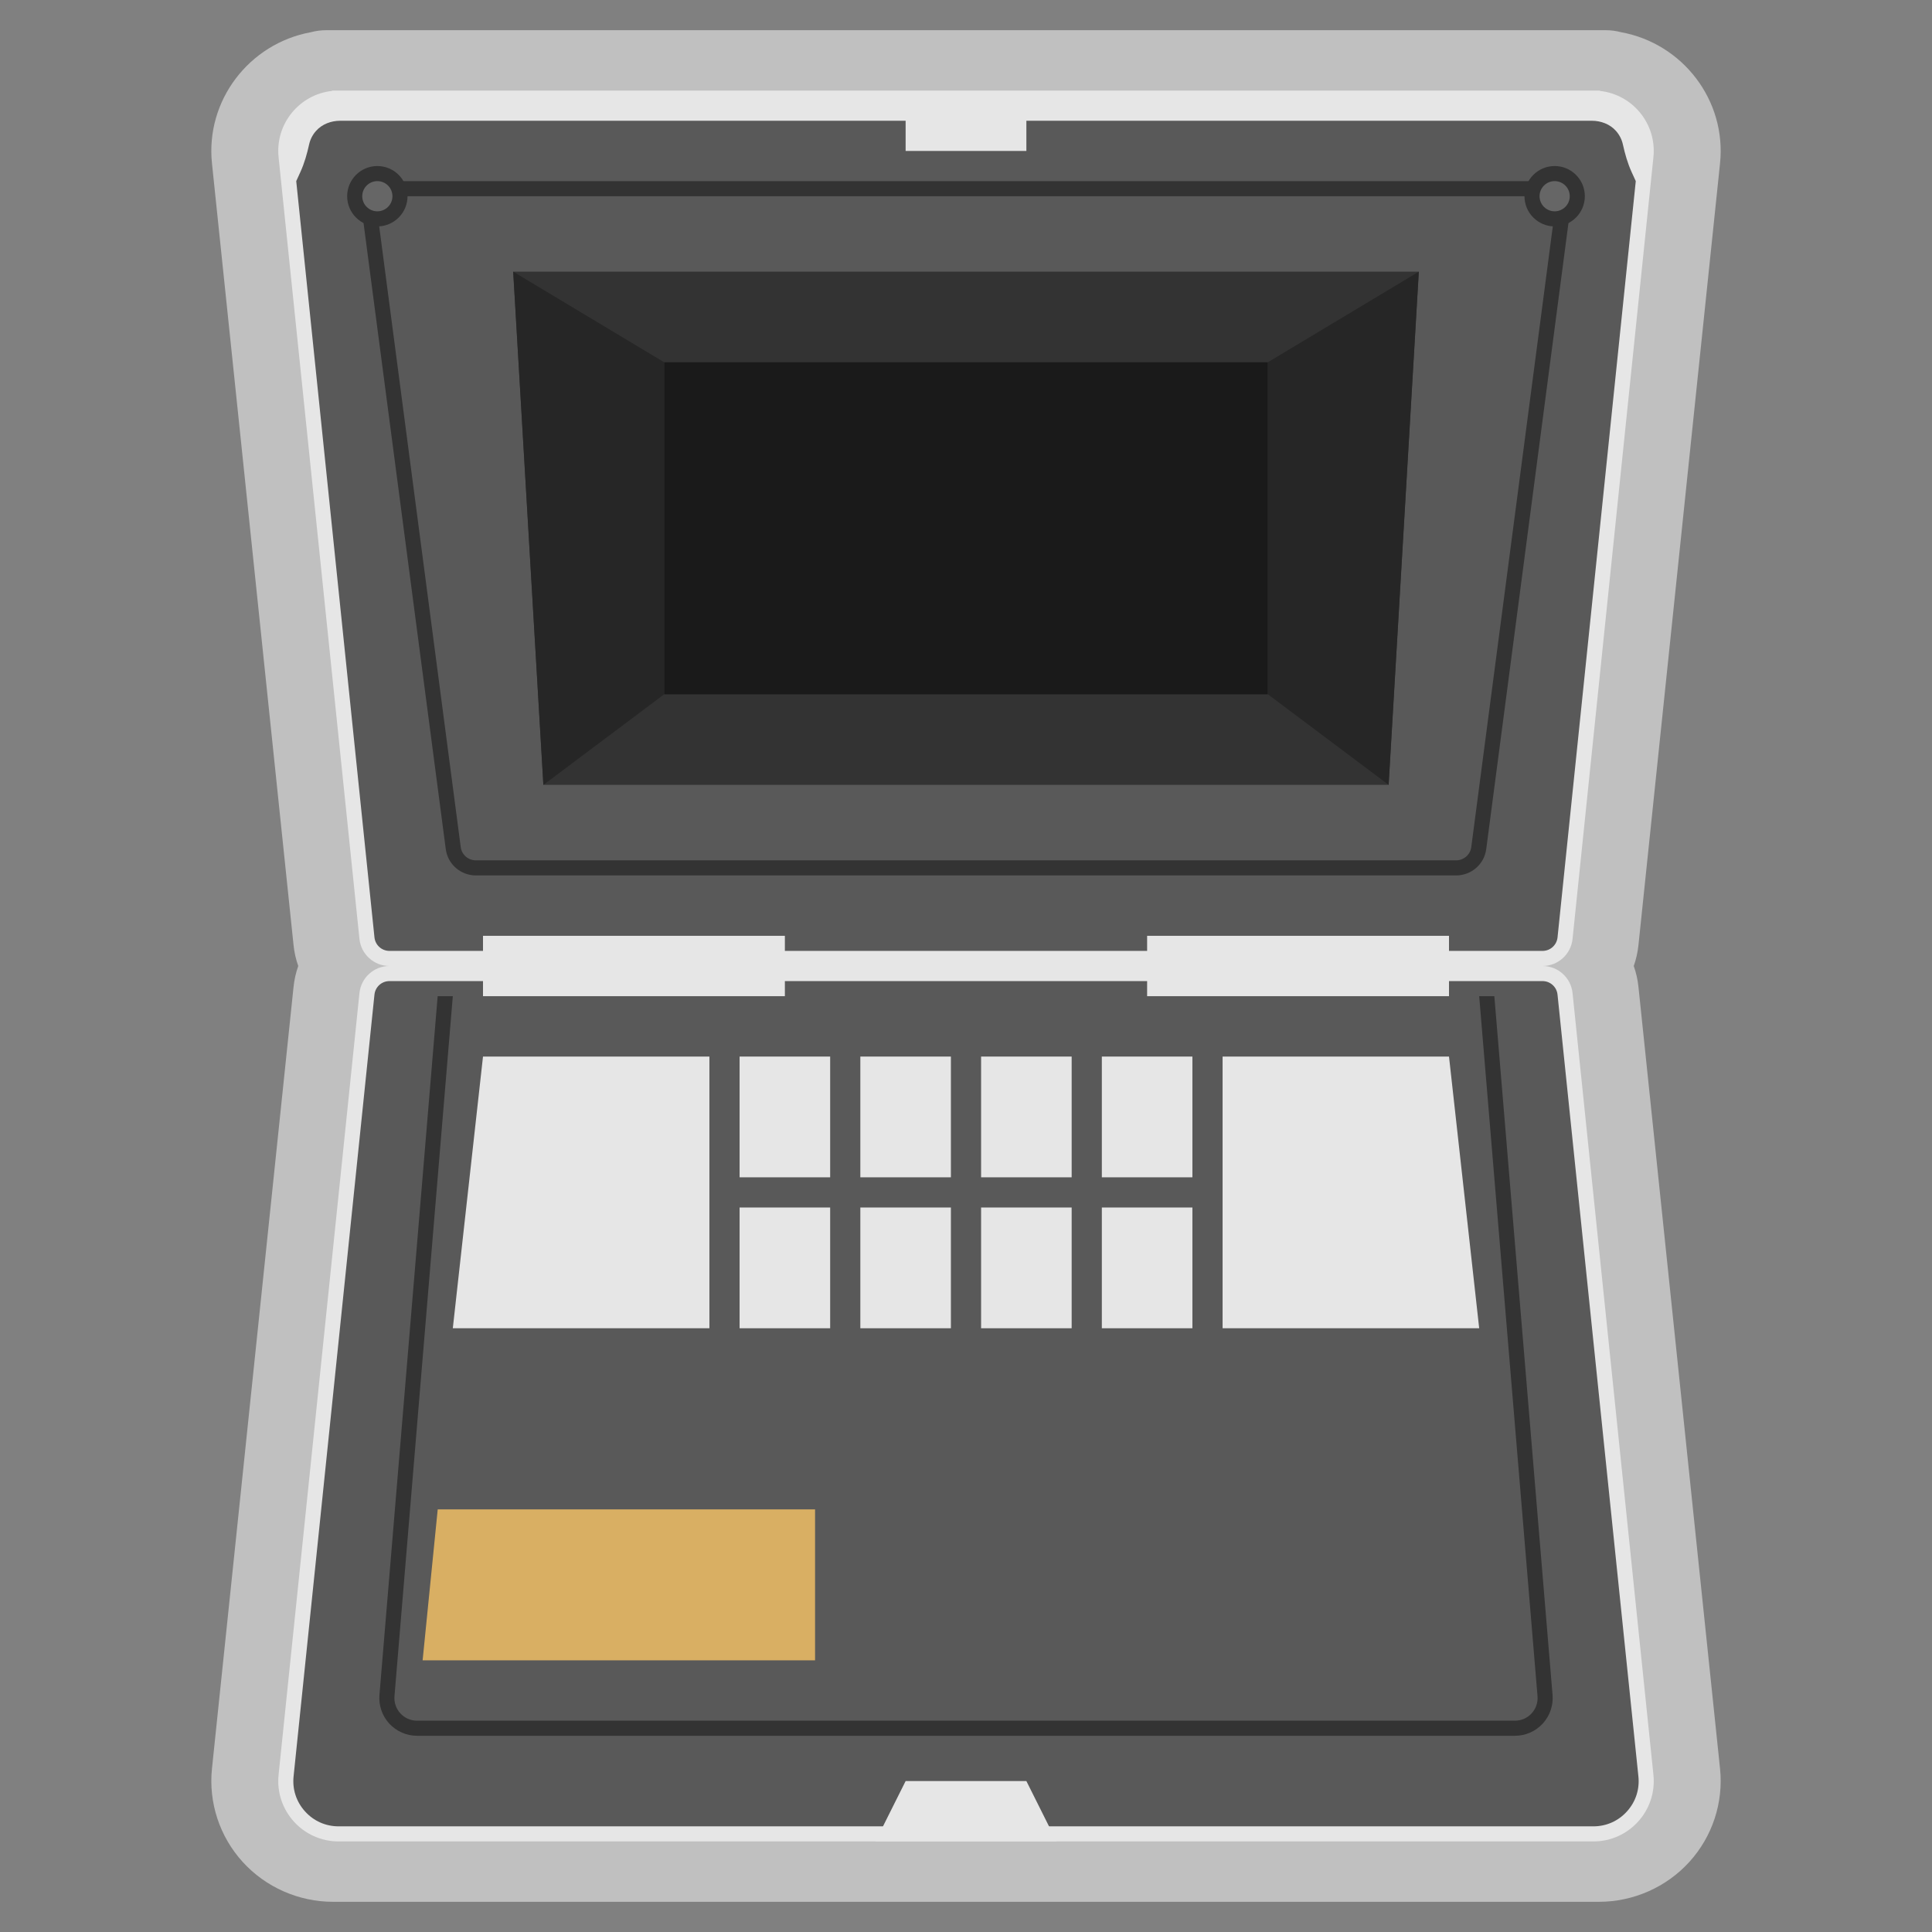 <?xml version="1.0" encoding="iso-8859-1"?>
<!-- Generator: Adobe Illustrator 28.0.0, SVG Export Plug-In . SVG Version: 6.00 Build 0)  -->
<svg version="1.1" id="Layer_1" xmlns="http://www.w3.org/2000/svg" xmlns:xlink="http://www.w3.org/1999/xlink" x="0px" y="0px"
	 viewBox="0 0 256 256" style="enable-background:new 0 0 256 256;" xml:space="preserve">
<rect x="0" y="0" width="256" height="256" fill="#808080" stroke="none"/>
<path style="opacity:0.5;fill:#FFFFFF;" d="M217.104,130.765c-0.1-0.963-0.312-1.889-0.623-2.765
	c0.31-0.877,0.522-1.802,0.623-2.765l10.81-103.588c0.87-8.341-4.94-15.894-13.126-17.382C214.133,4.092,213.446,4,212.737,4h-0.878
	H136.07h-16.14H44.141h-0.878c-0.723,0-1.424,0.094-2.091,0.271c-8.165,1.505-13.954,9.048-13.085,17.375l10.81,103.588
	c0.1,0.963,0.313,1.889,0.623,2.765c-0.31,0.877-0.522,1.802-0.623,2.765l-10.81,103.588c-0.469,4.498,1.014,9.004,4.069,12.362
	C35.21,250.074,39.579,252,44.141,252h71.754h24.211h71.754c4.562,0,8.931-1.926,11.986-5.284c3.055-3.358,4.538-7.864,4.069-12.362
	L217.104,130.765z"/>
<path style="fill:#E6E6E6;" d="M208.371,131.588c-0.211-2.039-1.929-3.588-3.979-3.588c2.05,0,3.768-1.549,3.979-3.588
	l10.716-103.588c0.458-4.426-2.77-8.311-7.087-8.776V12h-0.87H136h-16H44.87H44v0.047c-4.317,0.465-7.545,4.35-7.087,8.776
	l10.716,103.588c0.211,2.039,1.929,3.588,3.979,3.588c-2.05,0-3.768,1.549-3.979,3.588L36.913,235.177
	C36.425,239.896,40.126,244,44.87,244H211.13c4.744,0,8.446-4.104,7.958-8.823L208.371,131.588z"/>
<path style="fill:#595959;" d="M215.585,240.018c-1.152,1.278-2.735,1.982-4.456,1.982H44.87c-1.721,0-3.303-0.704-4.456-1.982
	c-1.152-1.278-1.69-2.924-1.513-4.636l10.716-103.588c0.106-1.023,0.961-1.794,1.989-1.794h152.785c1.028,0,1.884,0.771,1.989,1.794
	l10.716,103.588C217.275,237.094,216.738,238.741,215.585,240.018z"/>
<path style="fill:#333333;" d="M198.007,132H196l7.729,92.751c0.146,1.749-1.234,3.249-2.99,3.249H55.26
	c-1.755,0-3.135-1.5-2.99-3.249L60,132h-2.007l-7.715,92.585c-0.116,1.389,0.359,2.775,1.303,3.801
	c0.944,1.026,2.285,1.615,3.679,1.615H200.74c1.394,0,2.735-0.588,3.679-1.614c0.944-1.026,1.419-2.411,1.303-3.801L198.007,132z"/>
<path style="fill:none;stroke:#FFFFFF;stroke-width:2;stroke-miterlimit:10;" d="M44,16"/>
<path style="fill:#595959;" d="M49.618,124.206L39.252,24l0.547-1.198c0.537-1.174,0.884-2.419,1.164-3.679
	c0.144-0.647,0.45-1.25,0.904-1.765c0.799-0.907,2-1.357,3.209-1.357H120v4h16v-4h74.923c1.209,0,2.41,0.45,3.209,1.357
	c0.454,0.516,0.76,1.119,0.904,1.765c0.28,1.26,0.628,2.505,1.164,3.679L216.748,24l-10.366,100.206
	c-0.106,1.023-0.961,1.794-1.989,1.794H51.608C50.579,126,49.724,125.229,49.618,124.206z"/>
<polygon style="fill:#333333;" points="184,104 72,104 68,36 188,36 "/>
<rect x="88" y="48" style="fill:#1A1A1A;" width="80" height="44"/>
<polygon style="fill:#262626;" points="88,92 72,104 68,36 88,48 "/>
<polygon style="fill:#262626;" points="168,48 188,36 184,104 168,92 "/>
<path style="fill:#333333;" d="M203.971,26c0.598,0,1.143,0.246,1.534,0.692c0.383,0.437,0.553,0.993,0.477,1.565l-11.033,84
	c-0.131,0.994-0.995,1.743-2.011,1.743H63.062c-1.016,0-1.881-0.749-2.011-1.743l-11.033-84c-0.075-0.573,0.094-1.129,0.477-1.565
	C50.886,26.246,51.431,26,52.029,26H203.971 M203.971,24H52.029c-2.431,0-4.309,2.123-3.994,4.517l11.033,84
	c0.262,1.992,1.971,3.483,3.994,3.483h129.877c2.023,0,3.732-1.49,3.994-3.483l11.033-84C208.28,26.123,206.403,24,203.971,24
	L203.971,24z"/>
<path style="fill:#333333;" d="M206,22c-2.206,0-4,1.794-4,4s1.794,4,4,4s4-1.794,4-4S208.206,22,206,22L206,22z"/>
<path style="fill:#666666;" d="M206,24c1.105,0,2,0.895,2,2s-0.895,2-2,2s-2-0.895-2-2S204.895,24,206,24"/>
<path style="fill:#333333;" d="M50,22c-2.206,0-4,1.794-4,4s1.794,4,4,4s4-1.794,4-4S52.206,22,50,22L50,22z"/>
<path style="fill:#666666;" d="M50,24c1.105,0,2,0.895,2,2s-0.895,2-2,2s-2-0.895-2-2S48.895,24,50,24"/>
<g>
	<rect x="64" y="124" style="fill:#E6E6E6;" width="40" height="8"/>
</g>
<g>
	<rect x="152" y="124" style="fill:#E6E6E6;" width="40" height="8"/>
</g>
<polygon style="fill:#D9AF63;" points="108,220 56,220 58,200 108,200 "/>
<g>
	<polygon style="fill:#E6E6E6;" points="162,176 196,176 192,140 162,140 	"/>
</g>
<g>
	<polygon style="fill:#E6E6E6;" points="94,140 64,140 60,176 94,176 	"/>
</g>
<g>
	<g>
		<rect x="114" y="140" style="fill:#E6E6E6;" width="12" height="16"/>
	</g>
	<g>
		<rect x="130" y="140" style="fill:#E6E6E6;" width="12" height="16"/>
	</g>
	<g>
		<rect x="146" y="140" style="fill:#E6E6E6;" width="12" height="16"/>
	</g>
	<g>
		<rect x="98" y="140" style="fill:#E6E6E6;" width="12" height="16"/>
	</g>
	<g>
		<rect x="146" y="160" style="fill:#E6E6E6;" width="12" height="16"/>
	</g>
	<g>
		<rect x="98" y="160" style="fill:#E6E6E6;" width="12" height="16"/>
	</g>
	<g>
		<rect x="130" y="160" style="fill:#E6E6E6;" width="12" height="16"/>
	</g>
	<g>
		<rect x="114" y="160" style="fill:#E6E6E6;" width="12" height="16"/>
	</g>
</g>
<g>
	<polygon style="fill:#E6E6E6;" points="140,244 116,244 120,236 136,236 	"/>
</g>
</svg>
